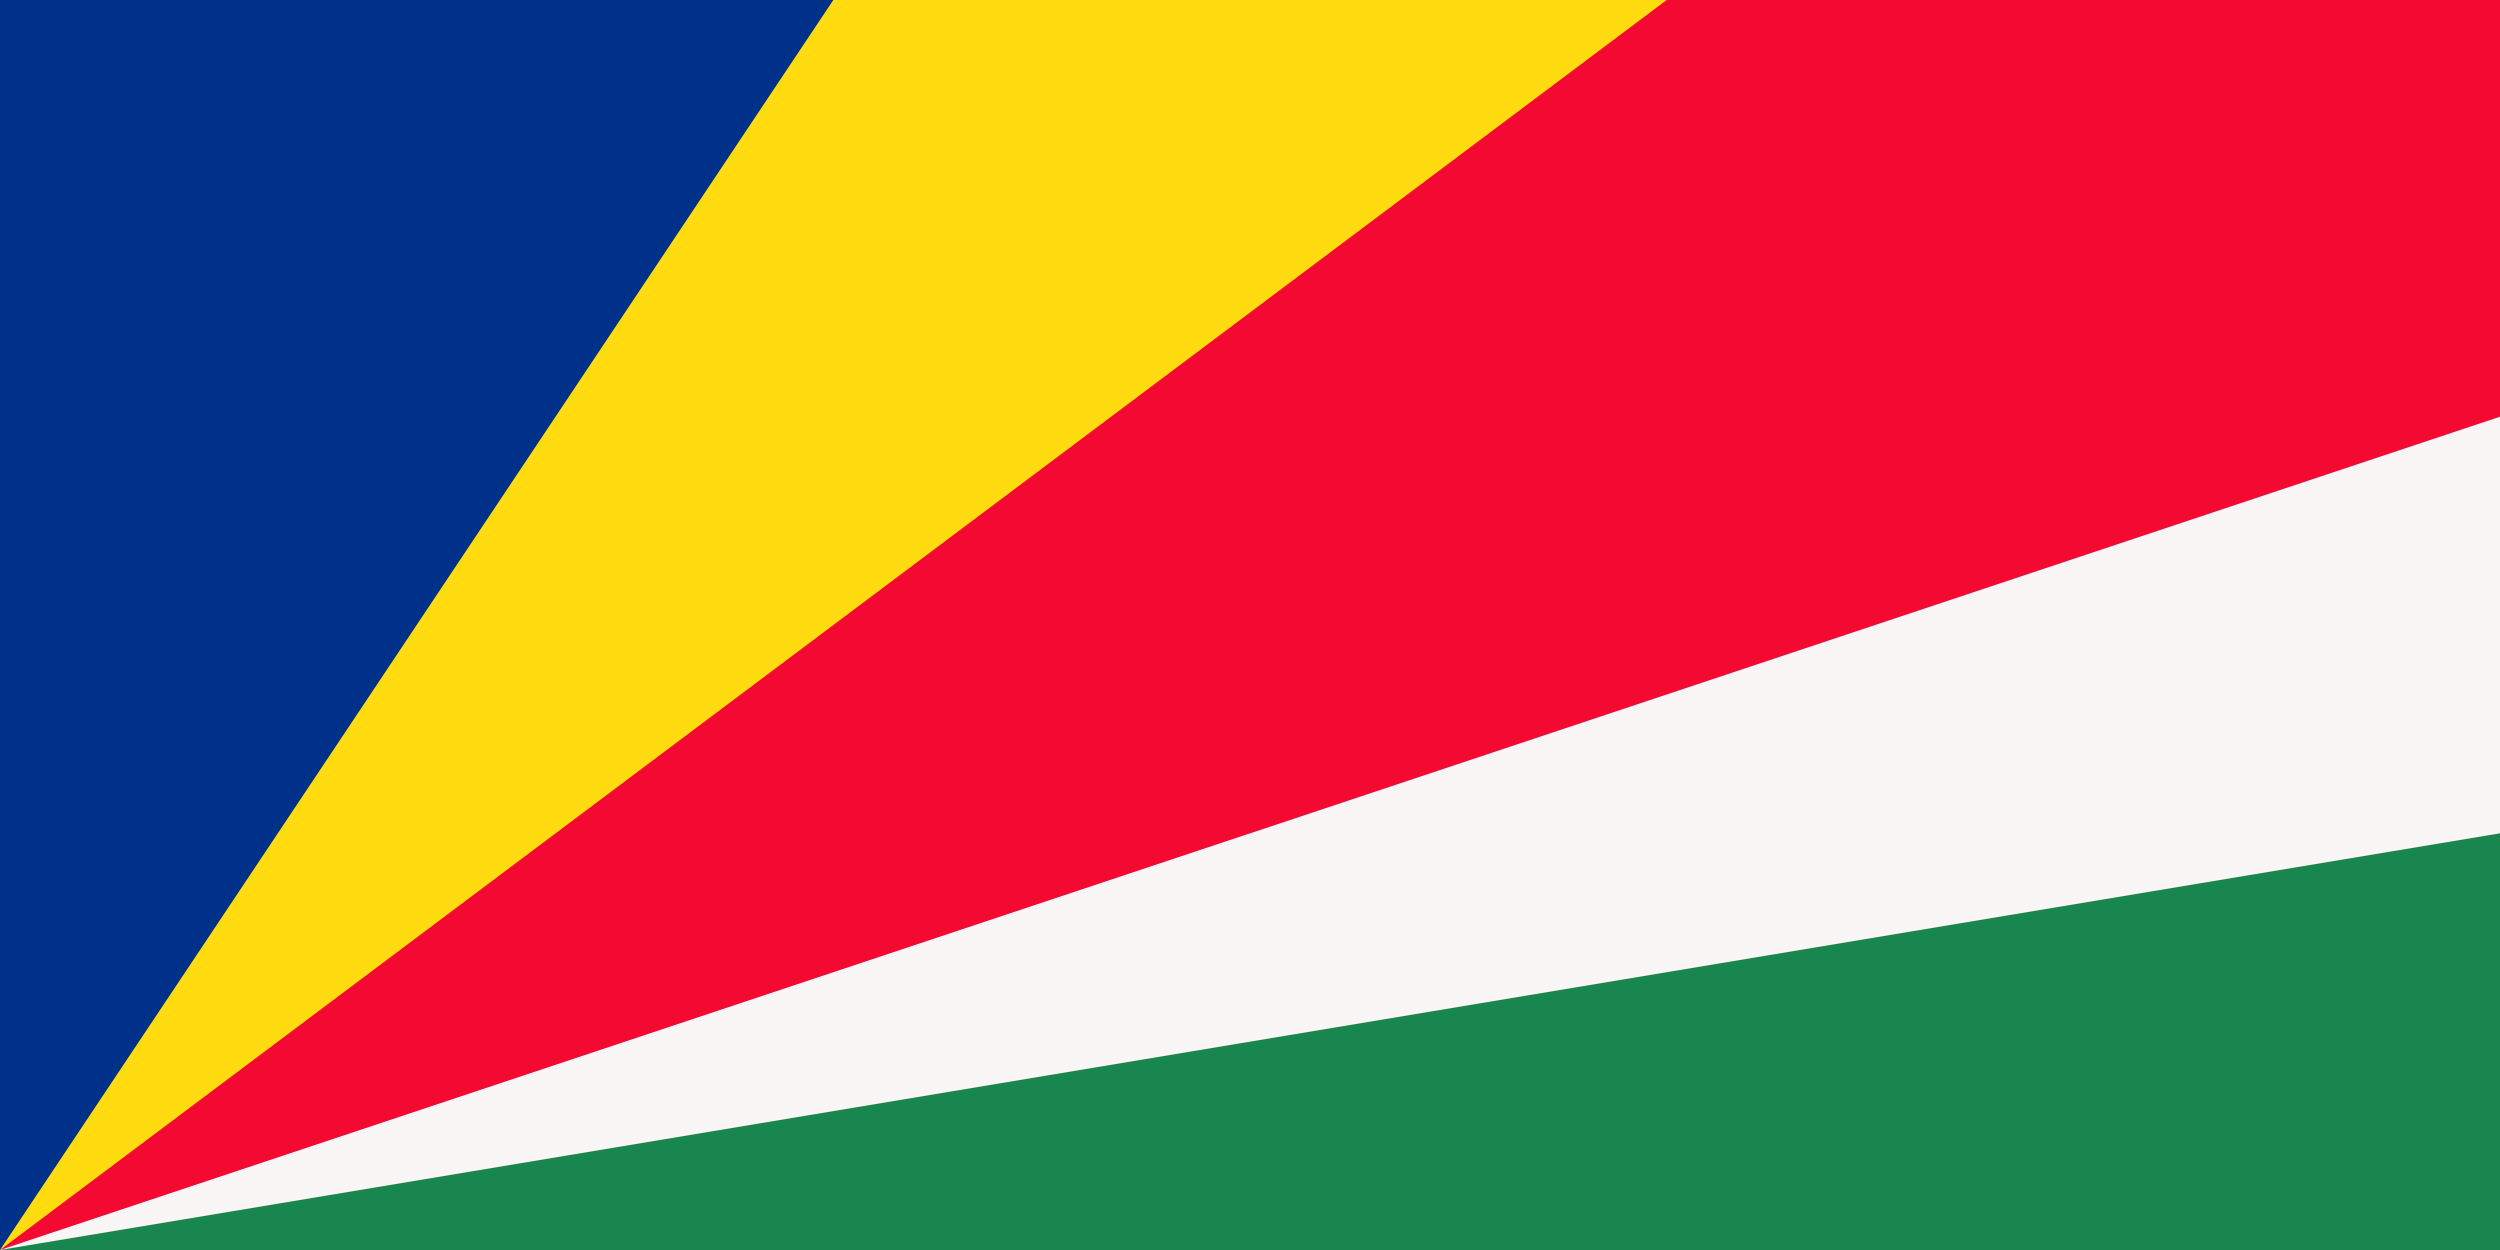 <svg xmlns="http://www.w3.org/2000/svg" width="1200" height="600" viewBox="0 0 6 3">
  <path fill="#faf6f5" d="M0 0h6v3H0z"/>
  <path fill="#f30932" d="M0 3V0h6v1z"/>
  <path fill="#ffdc0f" d="M0 3V0h4z"/>
  <path fill="#003188" d="M0 3V0h2z"/>
  <path fill="#18864e" d="m0 3 6-1v1z"/>
</svg>
